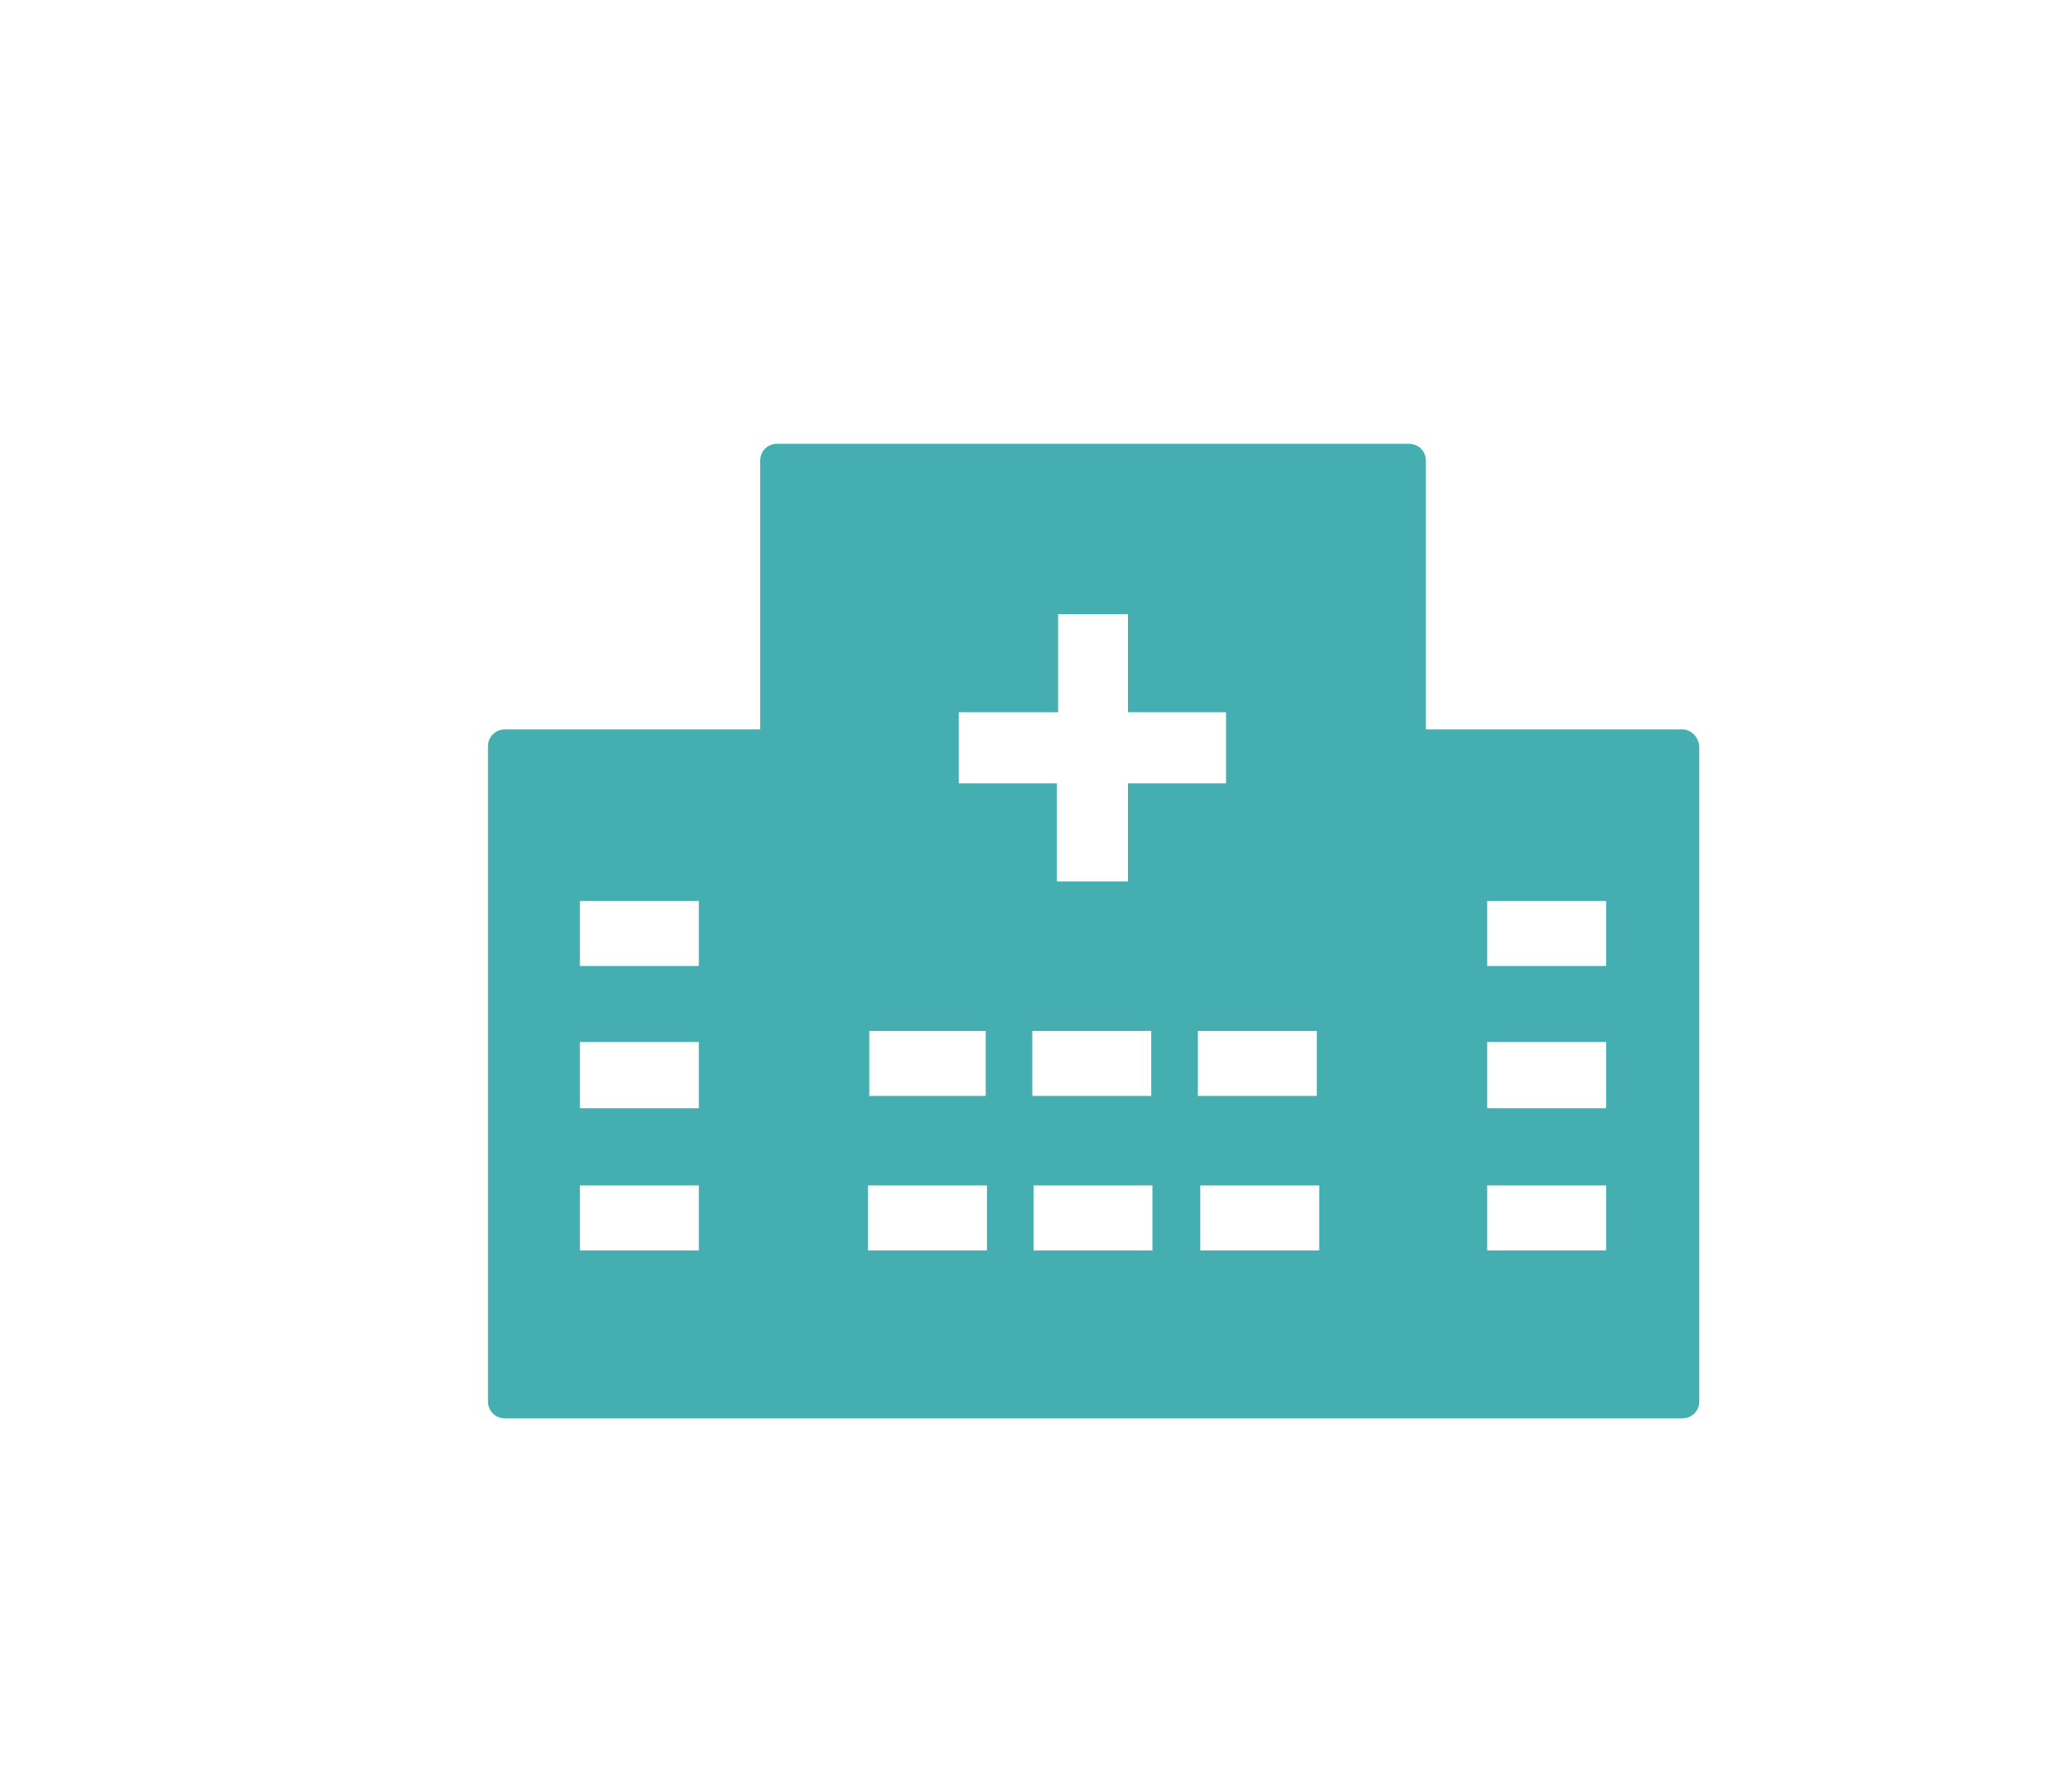<?xml version="1.0" encoding="utf-8"?>
<!-- Generator: Adobe Illustrator 22.0.0, SVG Export Plug-In . SVG Version: 6.00 Build 0)  -->
<svg version="1.1" id="Layer_1" xmlns="http://www.w3.org/2000/svg" xmlns:xlink="http://www.w3.org/1999/xlink" x="0px" y="0px"
	 viewBox="0 0 169 146" style="enable-background:new 0 0 169 146;" xml:space="preserve">
<style type="text/css">
	.st0{fill:#104767;}
	.st1{fill:#45AEB1;}
</style>
<path class="st1" d="M137.2,59.5h-20.9V37.6c0-0.8-0.6-1.4-1.4-1.4H63.4c-0.8,0-1.4,0.6-1.4,1.4v21.9H41.2c-0.8,0-1.4,0.6-1.4,1.4
	v53.4c0,0.8,0.6,1.4,1.4,1.4h22v0c0.1,0,0.2,0,0.3,0h51.4c0.1,0,0.2,0,0.3,0v0h22c0.8,0,1.4-0.6,1.4-1.4V61
	C138.6,60.2,138,59.5,137.2,59.5 M57,102h-9.7v-5.3H57V102z M57,90.4h-9.7V85H57V90.4z M57,78.8h-9.7v-5.3H57V78.8z M78.3,58.1h8v-8
	H92v8h8v5.8h-8v8h-5.8v-8h-8V58.1z M70.9,84.1h9.5v5.3h-9.5V84.1z M80.5,102h-9.7v-5.3h9.7V102z M84.2,84.1h9.7v5.3h-9.7V84.1z
	 M94,102h-9.7v-5.3H94V102z M97.7,84.1h9.7v5.3h-9.7V84.1z M107.6,102h-9.7v-5.3h9.7V102z M131,102h-9.7v-5.3h9.7V102z M131,90.4
	h-9.7V85h9.7V90.4z M131,78.8h-9.7v-5.3h9.7V78.8z"/>
</svg>
